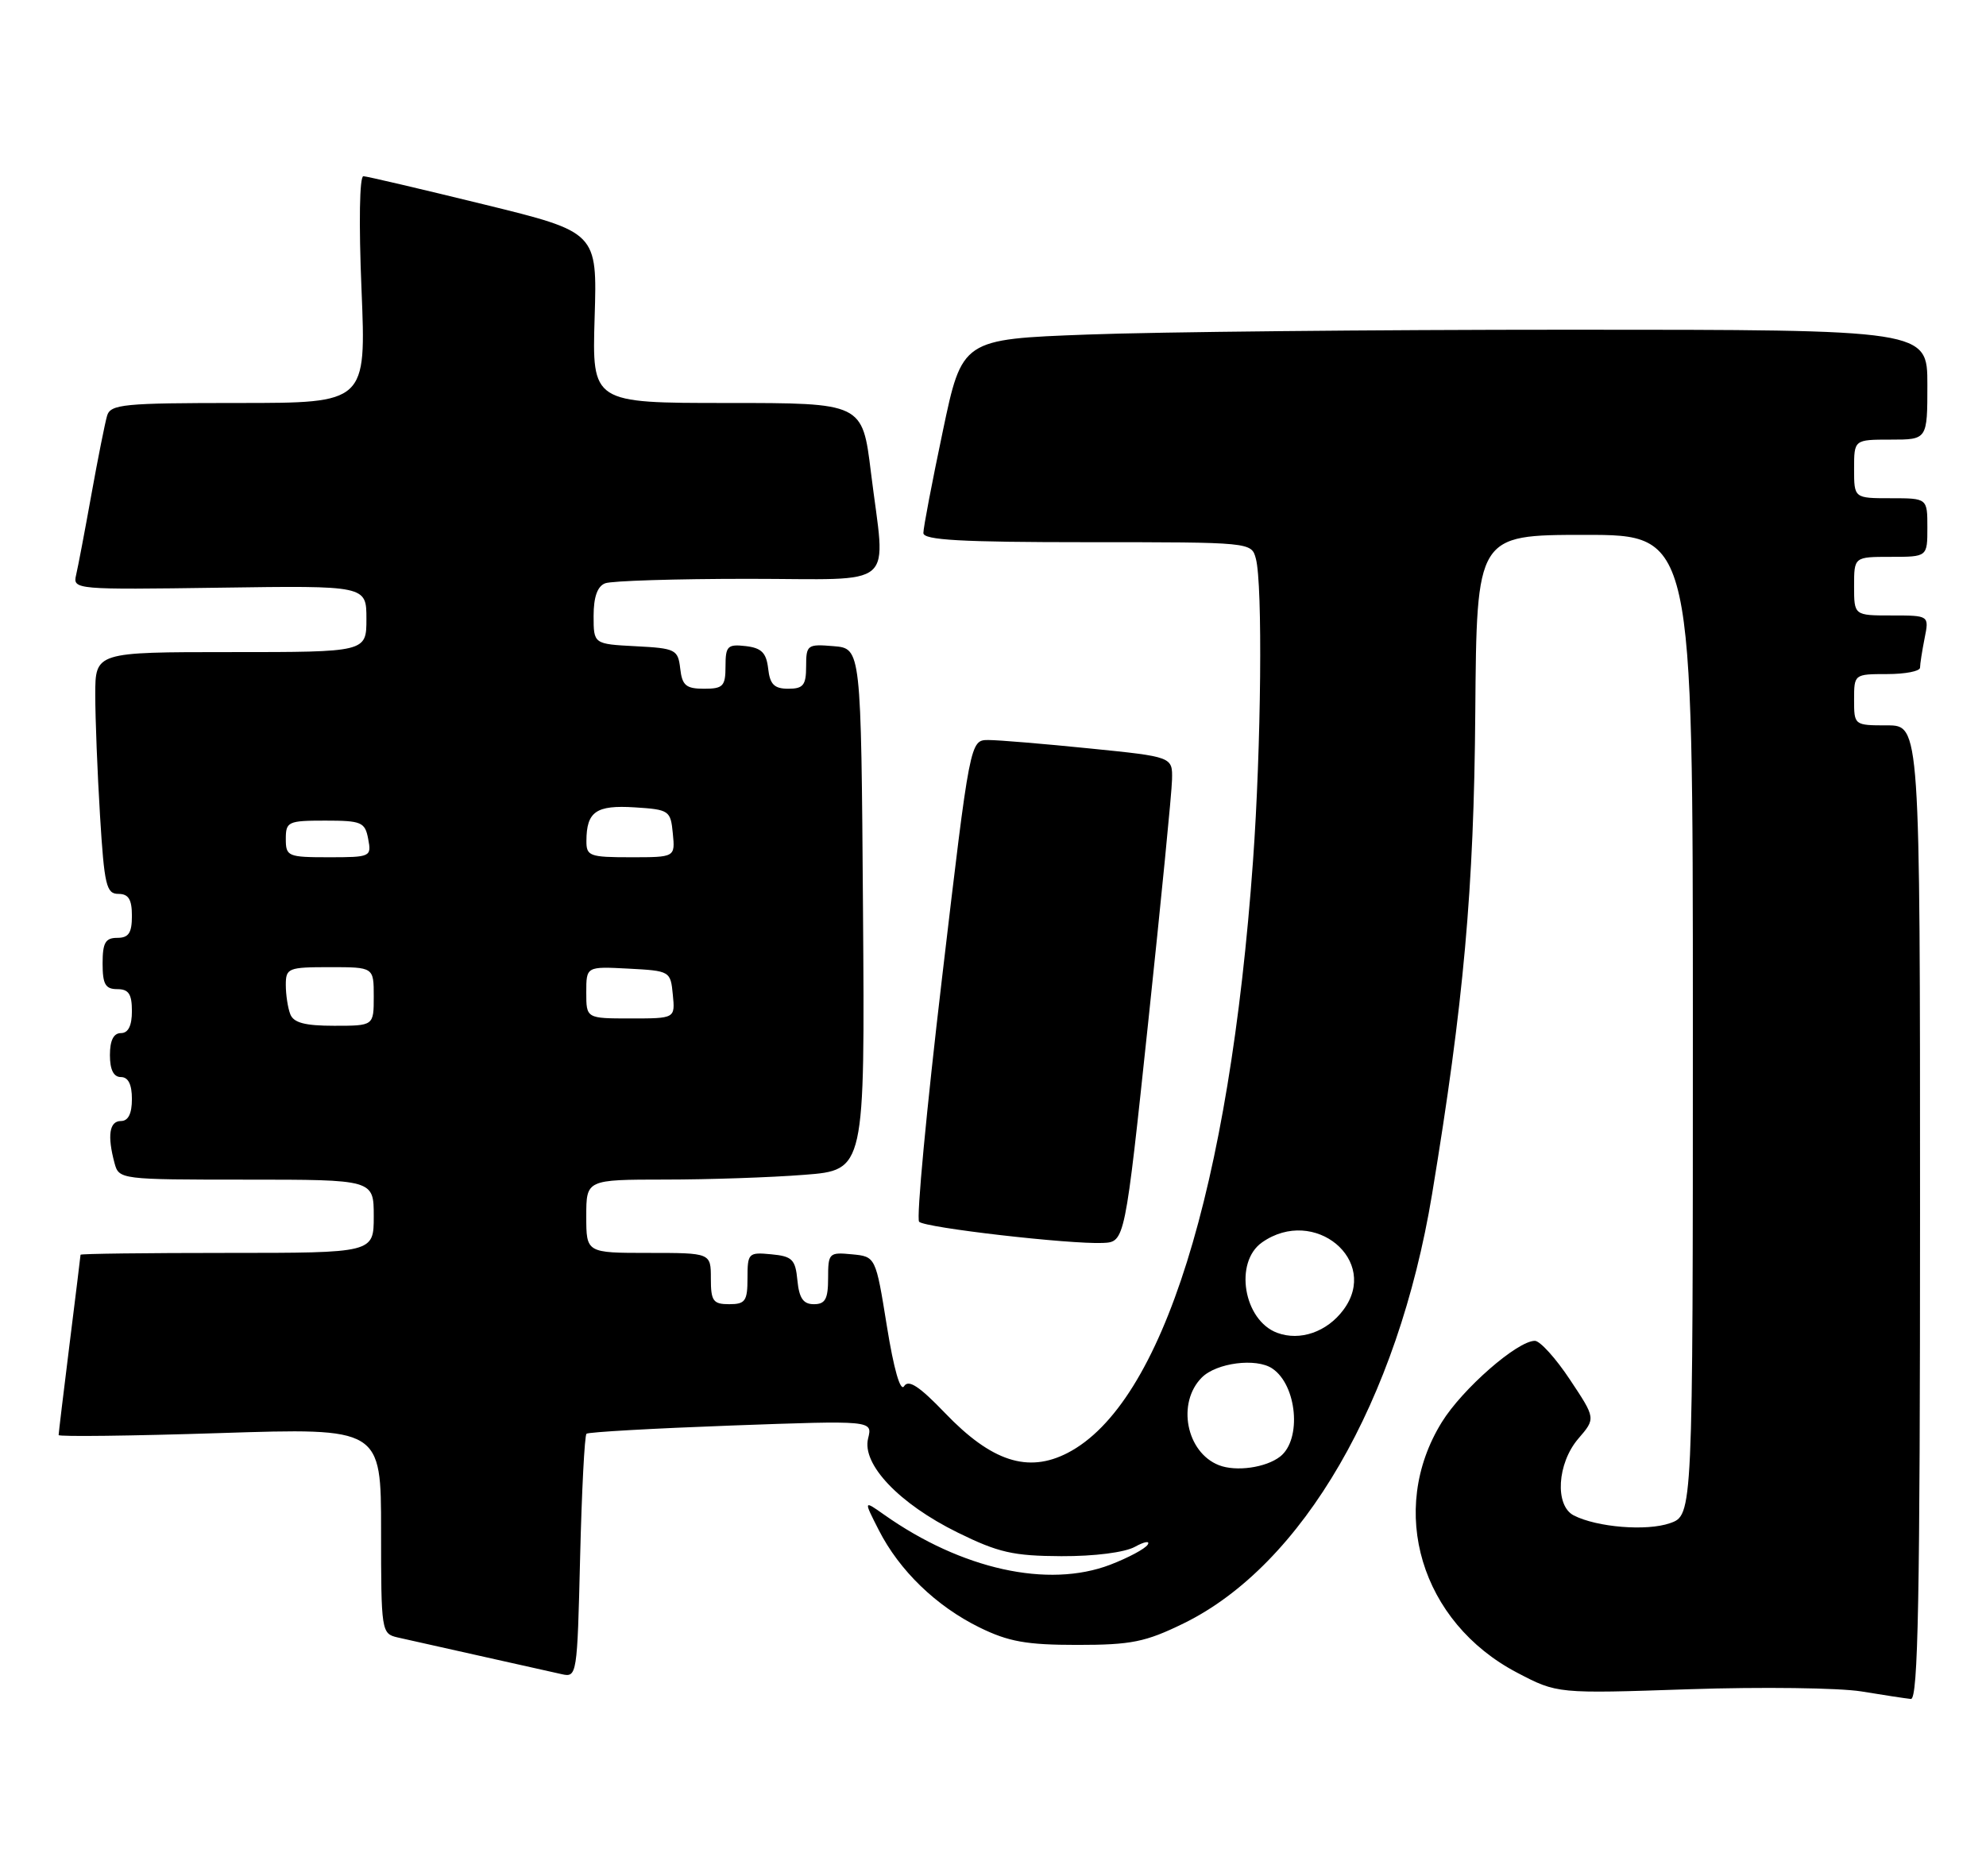 <?xml version="1.0" encoding="UTF-8" standalone="no"?>
<!DOCTYPE svg PUBLIC "-//W3C//DTD SVG 1.1//EN" "http://www.w3.org/Graphics/SVG/1.1/DTD/svg11.dtd" >
<svg xmlns="http://www.w3.org/2000/svg" xmlns:xlink="http://www.w3.org/1999/xlink" version="1.1" viewBox="0 0 271 256">
 <g >
 <path fill="currentColor"
d=" M 262.00 165.50 C 262.00 99.00 262.00 99.00 257.50 99.00 C 253.02 99.00 253.00 98.98 253.00 95.50 C 253.00 92.02 253.02 92.00 257.50 92.00 C 259.98 92.00 262.00 91.61 262.00 91.12 C 262.00 90.64 262.28 88.84 262.62 87.12 C 263.25 84.00 263.25 84.00 258.12 84.00 C 253.00 84.00 253.00 84.00 253.00 80.00 C 253.00 76.00 253.00 76.00 258.00 76.00 C 263.00 76.00 263.00 76.00 263.00 72.00 C 263.00 68.00 263.00 68.00 258.00 68.00 C 253.00 68.00 253.00 68.00 253.00 64.00 C 253.00 60.00 253.00 60.00 258.00 60.00 C 263.00 60.00 263.00 60.00 263.00 52.50 C 263.00 45.00 263.00 45.00 214.25 45.00 C 187.44 45.00 157.80 45.30 148.39 45.66 C 131.28 46.30 131.28 46.30 128.64 58.90 C 127.18 65.83 125.99 72.06 126.00 72.75 C 126.00 73.71 131.15 74.00 148.38 74.00 C 170.75 74.00 170.77 74.00 171.37 76.25 C 172.31 79.75 172.10 102.01 170.98 117.50 C 167.76 162.37 158.59 191.63 145.68 198.30 C 140.27 201.09 135.30 199.47 128.96 192.86 C 125.45 189.20 123.97 188.23 123.37 189.19 C 122.86 190.00 121.96 186.86 121.02 181.00 C 119.49 171.50 119.49 171.50 116.24 171.19 C 113.13 170.89 113.00 171.02 113.00 174.44 C 113.00 177.29 112.62 178.00 111.06 178.00 C 109.61 178.00 109.05 177.19 108.81 174.75 C 108.54 171.89 108.11 171.46 105.25 171.19 C 102.13 170.89 102.00 171.02 102.00 174.44 C 102.00 177.57 101.70 178.00 99.50 178.00 C 97.31 178.00 97.00 177.57 97.00 174.50 C 97.00 171.00 97.00 171.00 88.50 171.00 C 80.00 171.00 80.00 171.00 80.00 166.00 C 80.00 161.00 80.00 161.00 90.75 160.99 C 96.66 160.99 105.22 160.70 109.76 160.34 C 118.02 159.70 118.02 159.70 117.76 124.10 C 117.50 88.50 117.50 88.50 113.75 88.19 C 110.17 87.89 110.00 88.01 110.00 90.94 C 110.00 93.52 109.61 94.00 107.57 94.00 C 105.65 94.00 105.06 93.41 104.82 91.25 C 104.57 89.09 103.91 88.43 101.75 88.18 C 99.28 87.90 99.00 88.18 99.00 90.93 C 99.00 93.66 98.67 94.00 96.07 94.00 C 93.61 94.00 93.08 93.55 92.82 91.25 C 92.52 88.65 92.19 88.48 86.75 88.20 C 81.00 87.90 81.00 87.90 81.00 84.06 C 81.00 81.48 81.52 80.01 82.58 79.61 C 83.45 79.27 92.23 79.00 102.08 79.00 C 122.81 79.00 120.84 80.71 118.84 64.44 C 117.68 55.00 117.68 55.00 99.23 55.00 C 80.79 55.00 80.79 55.00 81.14 43.34 C 81.50 31.69 81.50 31.69 66.00 27.89 C 57.47 25.80 50.09 24.07 49.59 24.05 C 49.06 24.02 48.95 30.42 49.33 39.50 C 49.97 55.00 49.97 55.00 32.55 55.00 C 16.83 55.00 15.08 55.17 14.61 56.75 C 14.33 57.71 13.36 62.55 12.47 67.50 C 11.58 72.45 10.64 77.40 10.38 78.50 C 9.92 80.46 10.34 80.49 29.95 80.21 C 50.00 79.92 50.00 79.92 50.00 84.46 C 50.00 89.00 50.00 89.00 31.50 89.00 C 13.00 89.00 13.00 89.00 13.00 94.84 C 13.00 98.06 13.29 105.48 13.65 111.34 C 14.23 120.81 14.51 122.00 16.15 122.00 C 17.54 122.00 18.00 122.75 18.00 125.00 C 18.00 127.33 17.56 128.00 16.00 128.00 C 14.38 128.00 14.00 128.67 14.00 131.50 C 14.00 134.33 14.38 135.00 16.00 135.00 C 17.56 135.00 18.00 135.67 18.00 138.00 C 18.00 140.00 17.50 141.00 16.50 141.00 C 15.50 141.00 15.00 142.00 15.00 144.00 C 15.00 146.00 15.50 147.00 16.50 147.00 C 17.50 147.00 18.00 148.00 18.00 150.00 C 18.00 152.00 17.50 153.00 16.50 153.00 C 14.92 153.00 14.62 154.99 15.63 158.75 C 16.23 160.97 16.43 161.00 33.62 161.00 C 51.00 161.00 51.00 161.00 51.00 166.00 C 51.00 171.00 51.00 171.00 31.00 171.00 C 20.00 171.00 11.00 171.11 10.99 171.25 C 10.99 171.39 10.31 176.88 9.49 183.46 C 8.67 190.04 8.00 195.62 8.00 195.86 C 8.00 196.10 17.90 195.98 30.00 195.59 C 52.00 194.88 52.00 194.88 52.00 208.92 C 52.00 222.66 52.05 222.97 54.25 223.48 C 55.49 223.76 60.55 224.90 65.50 226.00 C 70.45 227.10 75.46 228.22 76.63 228.49 C 78.73 228.97 78.77 228.71 79.16 212.54 C 79.38 203.50 79.77 195.92 80.03 195.68 C 80.29 195.45 89.18 194.95 99.79 194.56 C 119.07 193.86 119.07 193.86 118.46 196.31 C 117.57 199.84 122.69 205.23 130.67 209.16 C 136.23 211.90 138.26 212.36 144.83 212.39 C 149.34 212.41 153.48 211.88 154.87 211.11 C 156.17 210.39 156.96 210.26 156.61 210.82 C 156.26 211.38 153.96 212.61 151.49 213.56 C 143.01 216.80 131.22 214.19 120.66 206.74 C 117.83 204.74 117.83 204.74 119.92 208.84 C 122.73 214.36 127.75 219.21 133.64 222.11 C 137.61 224.06 140.06 224.50 147.00 224.50 C 154.37 224.50 156.30 224.11 161.50 221.57 C 177.76 213.62 190.74 191.21 195.41 163.00 C 199.73 136.86 201.13 121.32 201.31 97.25 C 201.50 73.01 201.50 73.01 216.25 73.00 C 231.00 73.00 231.00 73.00 231.00 139.90 C 231.00 206.80 231.00 206.80 227.87 207.89 C 224.69 209.00 217.92 208.45 214.75 206.83 C 212.13 205.48 212.48 199.72 215.37 196.35 C 217.75 193.59 217.75 193.59 214.23 188.30 C 212.30 185.38 210.14 183.00 209.44 183.00 C 207.05 183.00 199.56 189.55 196.75 194.09 C 189.30 206.13 193.89 221.41 207.02 228.29 C 212.50 231.16 212.50 231.16 230.50 230.55 C 240.40 230.22 250.97 230.36 254.00 230.85 C 257.02 231.35 260.06 231.81 260.75 231.88 C 261.74 231.97 262.00 218.10 262.00 165.50 Z  M 156.68 139.50 C 158.43 123.00 159.90 108.10 159.93 106.40 C 160.00 103.29 160.00 103.29 148.69 102.15 C 142.47 101.52 136.26 101.00 134.88 101.00 C 132.37 101.00 132.37 101.00 128.54 133.52 C 126.43 151.40 125.02 166.36 125.42 166.75 C 126.24 167.57 145.98 169.84 150.50 169.64 C 153.50 169.50 153.50 169.50 156.68 139.50 Z  M 166.32 199.97 C 161.86 198.22 160.55 191.45 164.00 188.00 C 166.00 186.00 171.41 185.30 173.60 186.77 C 176.99 189.03 177.66 196.46 174.69 198.79 C 172.75 200.31 168.66 200.89 166.32 199.97 Z  M 174.29 181.91 C 169.69 180.21 168.36 172.26 172.22 169.56 C 179.35 164.57 188.34 172.05 183.31 178.78 C 181.07 181.79 177.40 183.06 174.29 181.91 Z  M 39.61 138.42 C 39.27 137.55 39.00 135.75 39.00 134.42 C 39.00 132.13 39.32 132.00 45.00 132.00 C 51.00 132.00 51.00 132.00 51.00 136.00 C 51.00 140.00 51.00 140.00 45.61 140.00 C 41.61 140.00 40.06 139.59 39.61 138.42 Z  M 80.00 135.45 C 80.00 131.90 80.00 131.90 85.75 132.20 C 91.43 132.50 91.50 132.54 91.81 135.75 C 92.13 139.00 92.13 139.00 86.06 139.00 C 80.00 139.00 80.00 139.00 80.00 135.45 Z  M 39.00 114.50 C 39.00 112.14 39.31 112.00 44.38 112.00 C 49.33 112.00 49.81 112.20 50.24 114.50 C 50.71 116.94 50.57 117.00 44.86 117.00 C 39.28 117.00 39.00 116.88 39.00 114.50 Z  M 80.02 114.75 C 80.04 110.76 81.35 109.86 86.60 110.19 C 91.32 110.49 91.51 110.62 91.81 113.75 C 92.13 117.00 92.13 117.00 86.06 117.00 C 80.44 117.00 80.00 116.84 80.02 114.75 Z "/>
</g>
</svg>